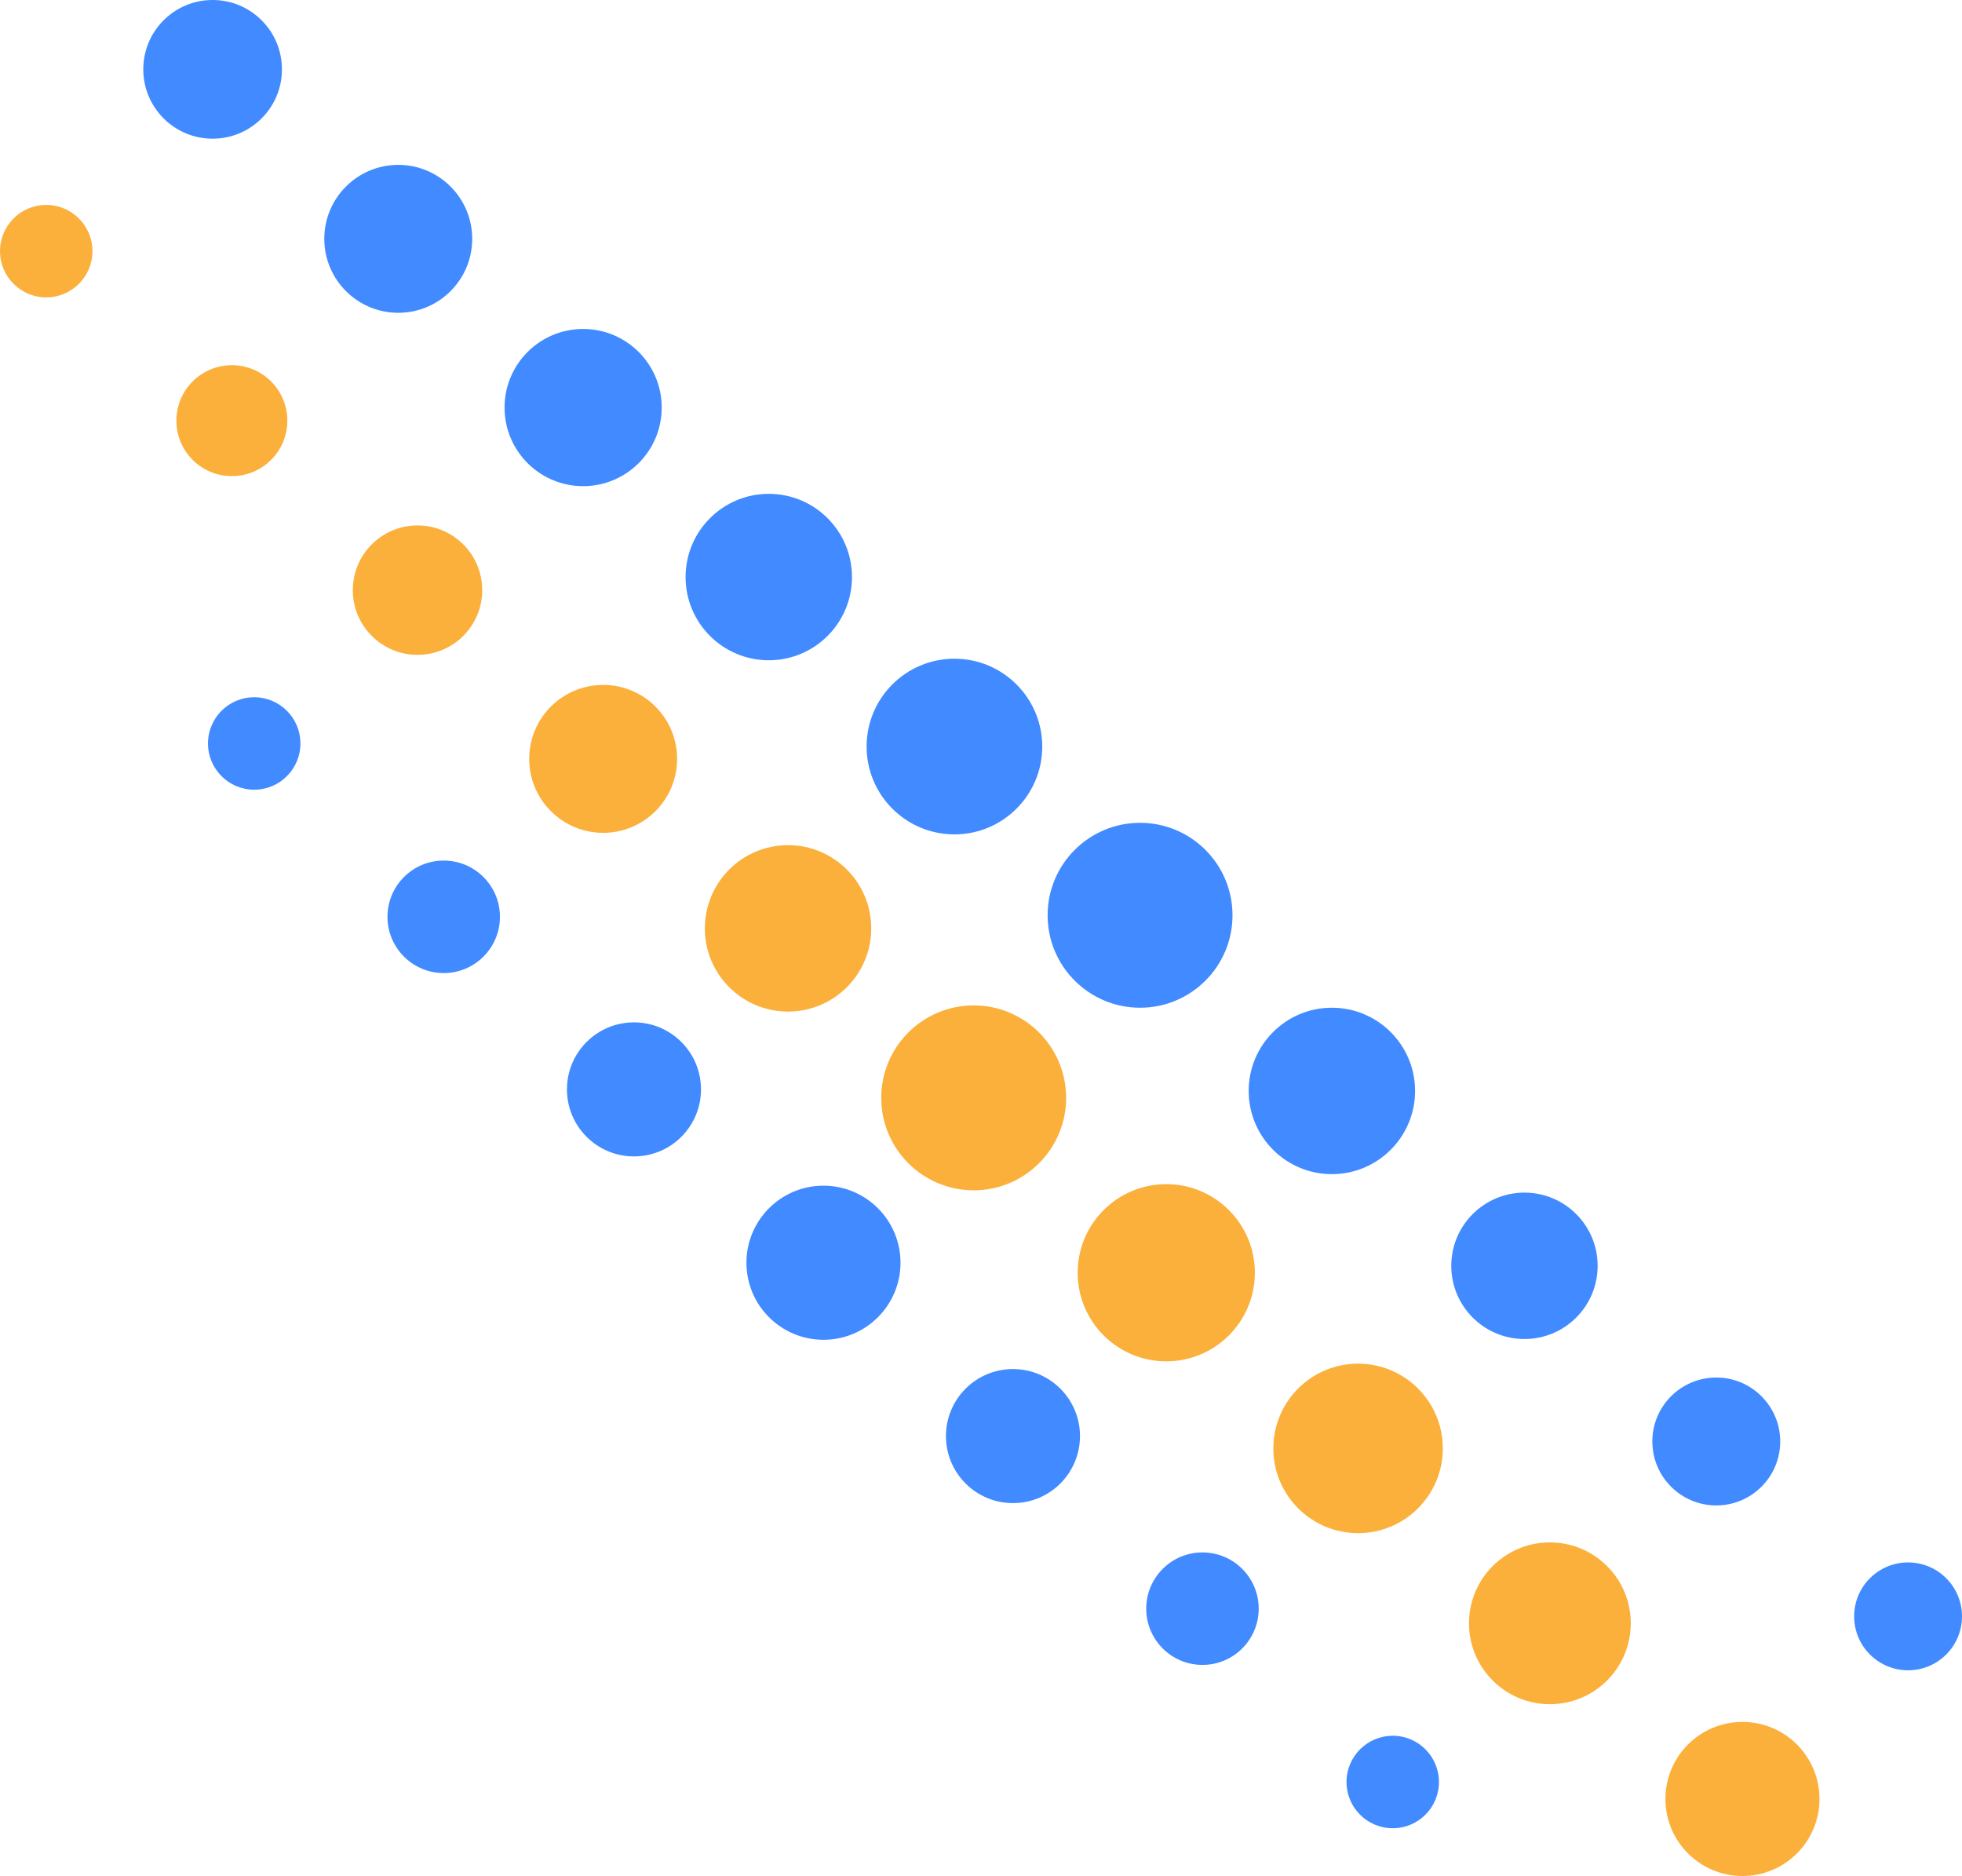 <svg width="250" height="239" viewBox="0 0 250 239" fill="none" xmlns="http://www.w3.org/2000/svg">
<path d="M27.091 17.667C31.97 17.667 35.925 13.712 35.925 8.834C35.925 3.955 31.97 0 27.091 0C22.212 0 18.257 3.955 18.257 8.834C18.257 13.712 22.212 17.667 27.091 17.667Z" fill="#418AFF"/>
<path d="M50.746 39.85C55.95 39.85 60.169 35.631 60.169 30.427C60.169 25.223 55.95 21.005 50.746 21.005C45.542 21.005 41.323 25.223 41.323 30.427C41.323 35.631 45.542 39.85 50.746 39.85Z" fill="#418AFF"/>
<path d="M74.303 61.934C79.833 61.934 84.315 57.452 84.315 51.922C84.315 46.393 79.833 41.911 74.303 41.911C68.774 41.911 64.291 46.393 64.291 51.922C64.291 57.452 68.774 61.934 74.303 61.934Z" fill="#418AFF"/>
<path d="M97.959 84.116C103.813 84.116 108.559 79.37 108.559 73.516C108.559 67.661 103.813 62.915 97.959 62.915C92.104 62.915 87.358 67.661 87.358 73.516C87.358 79.37 92.104 84.116 97.959 84.116Z" fill="#418AFF"/>
<path d="M121.614 106.299C127.794 106.299 132.804 101.289 132.804 95.109C132.804 88.93 127.794 83.92 121.614 83.92C115.434 83.92 110.424 88.93 110.424 95.109C110.424 101.289 115.434 106.299 121.614 106.299Z" fill="#418AFF"/>
<path d="M145.269 128.383C151.774 128.383 157.047 123.109 157.047 116.605C157.047 110.1 151.774 104.826 145.269 104.826C138.764 104.826 133.49 110.1 133.49 116.605C133.49 123.109 138.764 128.383 145.269 128.383Z" fill="#418AFF"/>
<path d="M169.71 149.584C175.564 149.584 180.31 144.838 180.31 138.983C180.31 133.129 175.564 128.383 169.71 128.383C163.855 128.383 159.109 133.129 159.109 138.983C159.109 144.838 163.855 149.584 169.71 149.584Z" fill="#418AFF"/>
<path d="M194.248 170.588C199.398 170.588 203.573 166.413 203.573 161.264C203.573 156.114 199.398 151.939 194.248 151.939C189.098 151.939 184.923 156.114 184.923 161.264C184.923 166.413 189.098 170.588 194.248 170.588Z" fill="#418AFF"/>
<path d="M218.689 191.789C223.188 191.789 226.836 188.142 226.836 183.642C226.836 179.143 223.188 175.496 218.689 175.496C214.189 175.496 210.542 179.143 210.542 183.642C210.542 188.142 214.189 191.789 218.689 191.789Z" fill="#418AFF"/>
<path d="M243.129 212.793C246.924 212.793 250 209.717 250 205.923C250 202.128 246.924 199.052 243.129 199.052C239.334 199.052 236.258 202.128 236.258 205.923C236.258 209.717 239.334 212.793 243.129 212.793Z" fill="#418AFF"/>
<path d="M5.889 37.887C9.142 37.887 11.779 35.25 11.779 31.997C11.779 28.745 9.142 26.108 5.889 26.108C2.637 26.108 0 28.745 0 31.997C0 35.25 2.637 37.887 5.889 37.887Z" fill="#FBB03B"/>
<path d="M29.545 60.658C33.448 60.658 36.612 57.494 36.612 53.591C36.612 49.688 33.448 46.524 29.545 46.524C25.642 46.524 22.477 49.688 22.477 53.591C22.477 57.494 25.642 60.658 29.545 60.658Z" fill="#FBB03B"/>
<path d="M53.2 83.429C57.753 83.429 61.445 79.738 61.445 75.184C61.445 70.631 57.753 66.94 53.2 66.94C48.646 66.94 44.955 70.631 44.955 75.184C44.955 79.738 48.646 83.429 53.2 83.429Z" fill="#FBB03B"/>
<path d="M76.855 106.102C82.059 106.102 86.278 101.884 86.278 96.68C86.278 91.476 82.059 87.257 76.855 87.257C71.651 87.257 67.432 91.476 67.432 96.68C67.432 101.884 71.651 106.102 76.855 106.102Z" fill="#FBB03B"/>
<path d="M100.412 128.874C106.267 128.874 111.013 124.128 111.013 118.273C111.013 112.419 106.267 107.673 100.412 107.673C94.558 107.673 89.811 112.419 89.811 118.273C89.811 124.128 94.558 128.874 100.412 128.874Z" fill="#FBB03B"/>
<path d="M124.068 151.645C130.573 151.645 135.846 146.371 135.846 139.867C135.846 133.362 130.573 128.088 124.068 128.088C117.563 128.088 112.289 133.362 112.289 139.867C112.289 146.371 117.563 151.645 124.068 151.645Z" fill="#FBB03B"/>
<path d="M148.606 173.434C154.84 173.434 159.894 168.381 159.894 162.147C159.894 155.913 154.84 150.86 148.606 150.86C142.372 150.86 137.318 155.913 137.318 162.147C137.318 168.381 142.372 173.434 148.606 173.434Z" fill="#FBB03B"/>
<path d="M173.047 195.322C179.01 195.322 183.844 190.489 183.844 184.526C183.844 178.563 179.01 173.729 173.047 173.729C167.084 173.729 162.25 178.563 162.25 184.526C162.25 190.489 167.084 195.322 173.047 195.322Z" fill="#FBB03B"/>
<path d="M197.487 217.112C203.179 217.112 207.794 212.498 207.794 206.806C207.794 201.114 203.179 196.5 197.487 196.5C191.795 196.5 187.181 201.114 187.181 206.806C187.181 212.498 191.795 217.112 197.487 217.112Z" fill="#FBB03B"/>
<path d="M222.026 239C227.447 239 231.841 234.606 231.841 229.185C231.841 223.764 227.447 219.37 222.026 219.37C216.605 219.37 212.21 223.764 212.21 229.185C212.21 234.606 216.605 239 222.026 239Z" fill="#FBB03B"/>
<path d="M32.391 100.606C35.644 100.606 38.281 97.969 38.281 94.717C38.281 91.464 35.644 88.828 32.391 88.828C29.139 88.828 26.502 91.464 26.502 94.717C26.502 97.969 29.139 100.606 32.391 100.606Z" fill="#418AFF"/>
<path d="M56.537 123.966C60.495 123.966 63.703 120.758 63.703 116.801C63.703 112.844 60.495 109.636 56.537 109.636C52.58 109.636 49.372 112.844 49.372 116.801C49.372 120.758 52.58 123.966 56.537 123.966Z" fill="#418AFF"/>
<path d="M80.782 147.326C85.498 147.326 89.321 143.503 89.321 138.787C89.321 134.071 85.498 130.248 80.782 130.248C76.065 130.248 72.242 134.071 72.242 138.787C72.242 143.503 76.065 147.326 80.782 147.326Z" fill="#418AFF"/>
<path d="M104.927 170.686C110.348 170.686 114.743 166.292 114.743 160.871C114.743 155.45 110.348 151.056 104.927 151.056C99.506 151.056 95.112 155.45 95.112 160.871C95.112 166.292 99.506 170.686 104.927 170.686Z" fill="#418AFF"/>
<path d="M129.074 191.494C133.79 191.494 137.613 187.671 137.613 182.955C137.613 178.239 133.79 174.416 129.074 174.416C124.357 174.416 120.534 178.239 120.534 182.955C120.534 187.671 124.357 191.494 129.074 191.494Z" fill="#418AFF"/>
<path d="M153.219 212.106C157.177 212.106 160.385 208.898 160.385 204.941C160.385 200.984 157.177 197.776 153.219 197.776C149.262 197.776 146.054 200.984 146.054 204.941C146.054 208.898 149.262 212.106 153.219 212.106Z" fill="#418AFF"/>
<path d="M177.464 232.915C180.717 232.915 183.353 230.278 183.353 227.025C183.353 223.773 180.717 221.136 177.464 221.136C174.211 221.136 171.575 223.773 171.575 227.025C171.575 230.278 174.211 232.915 177.464 232.915Z" fill="#418AFF"/>
</svg>

